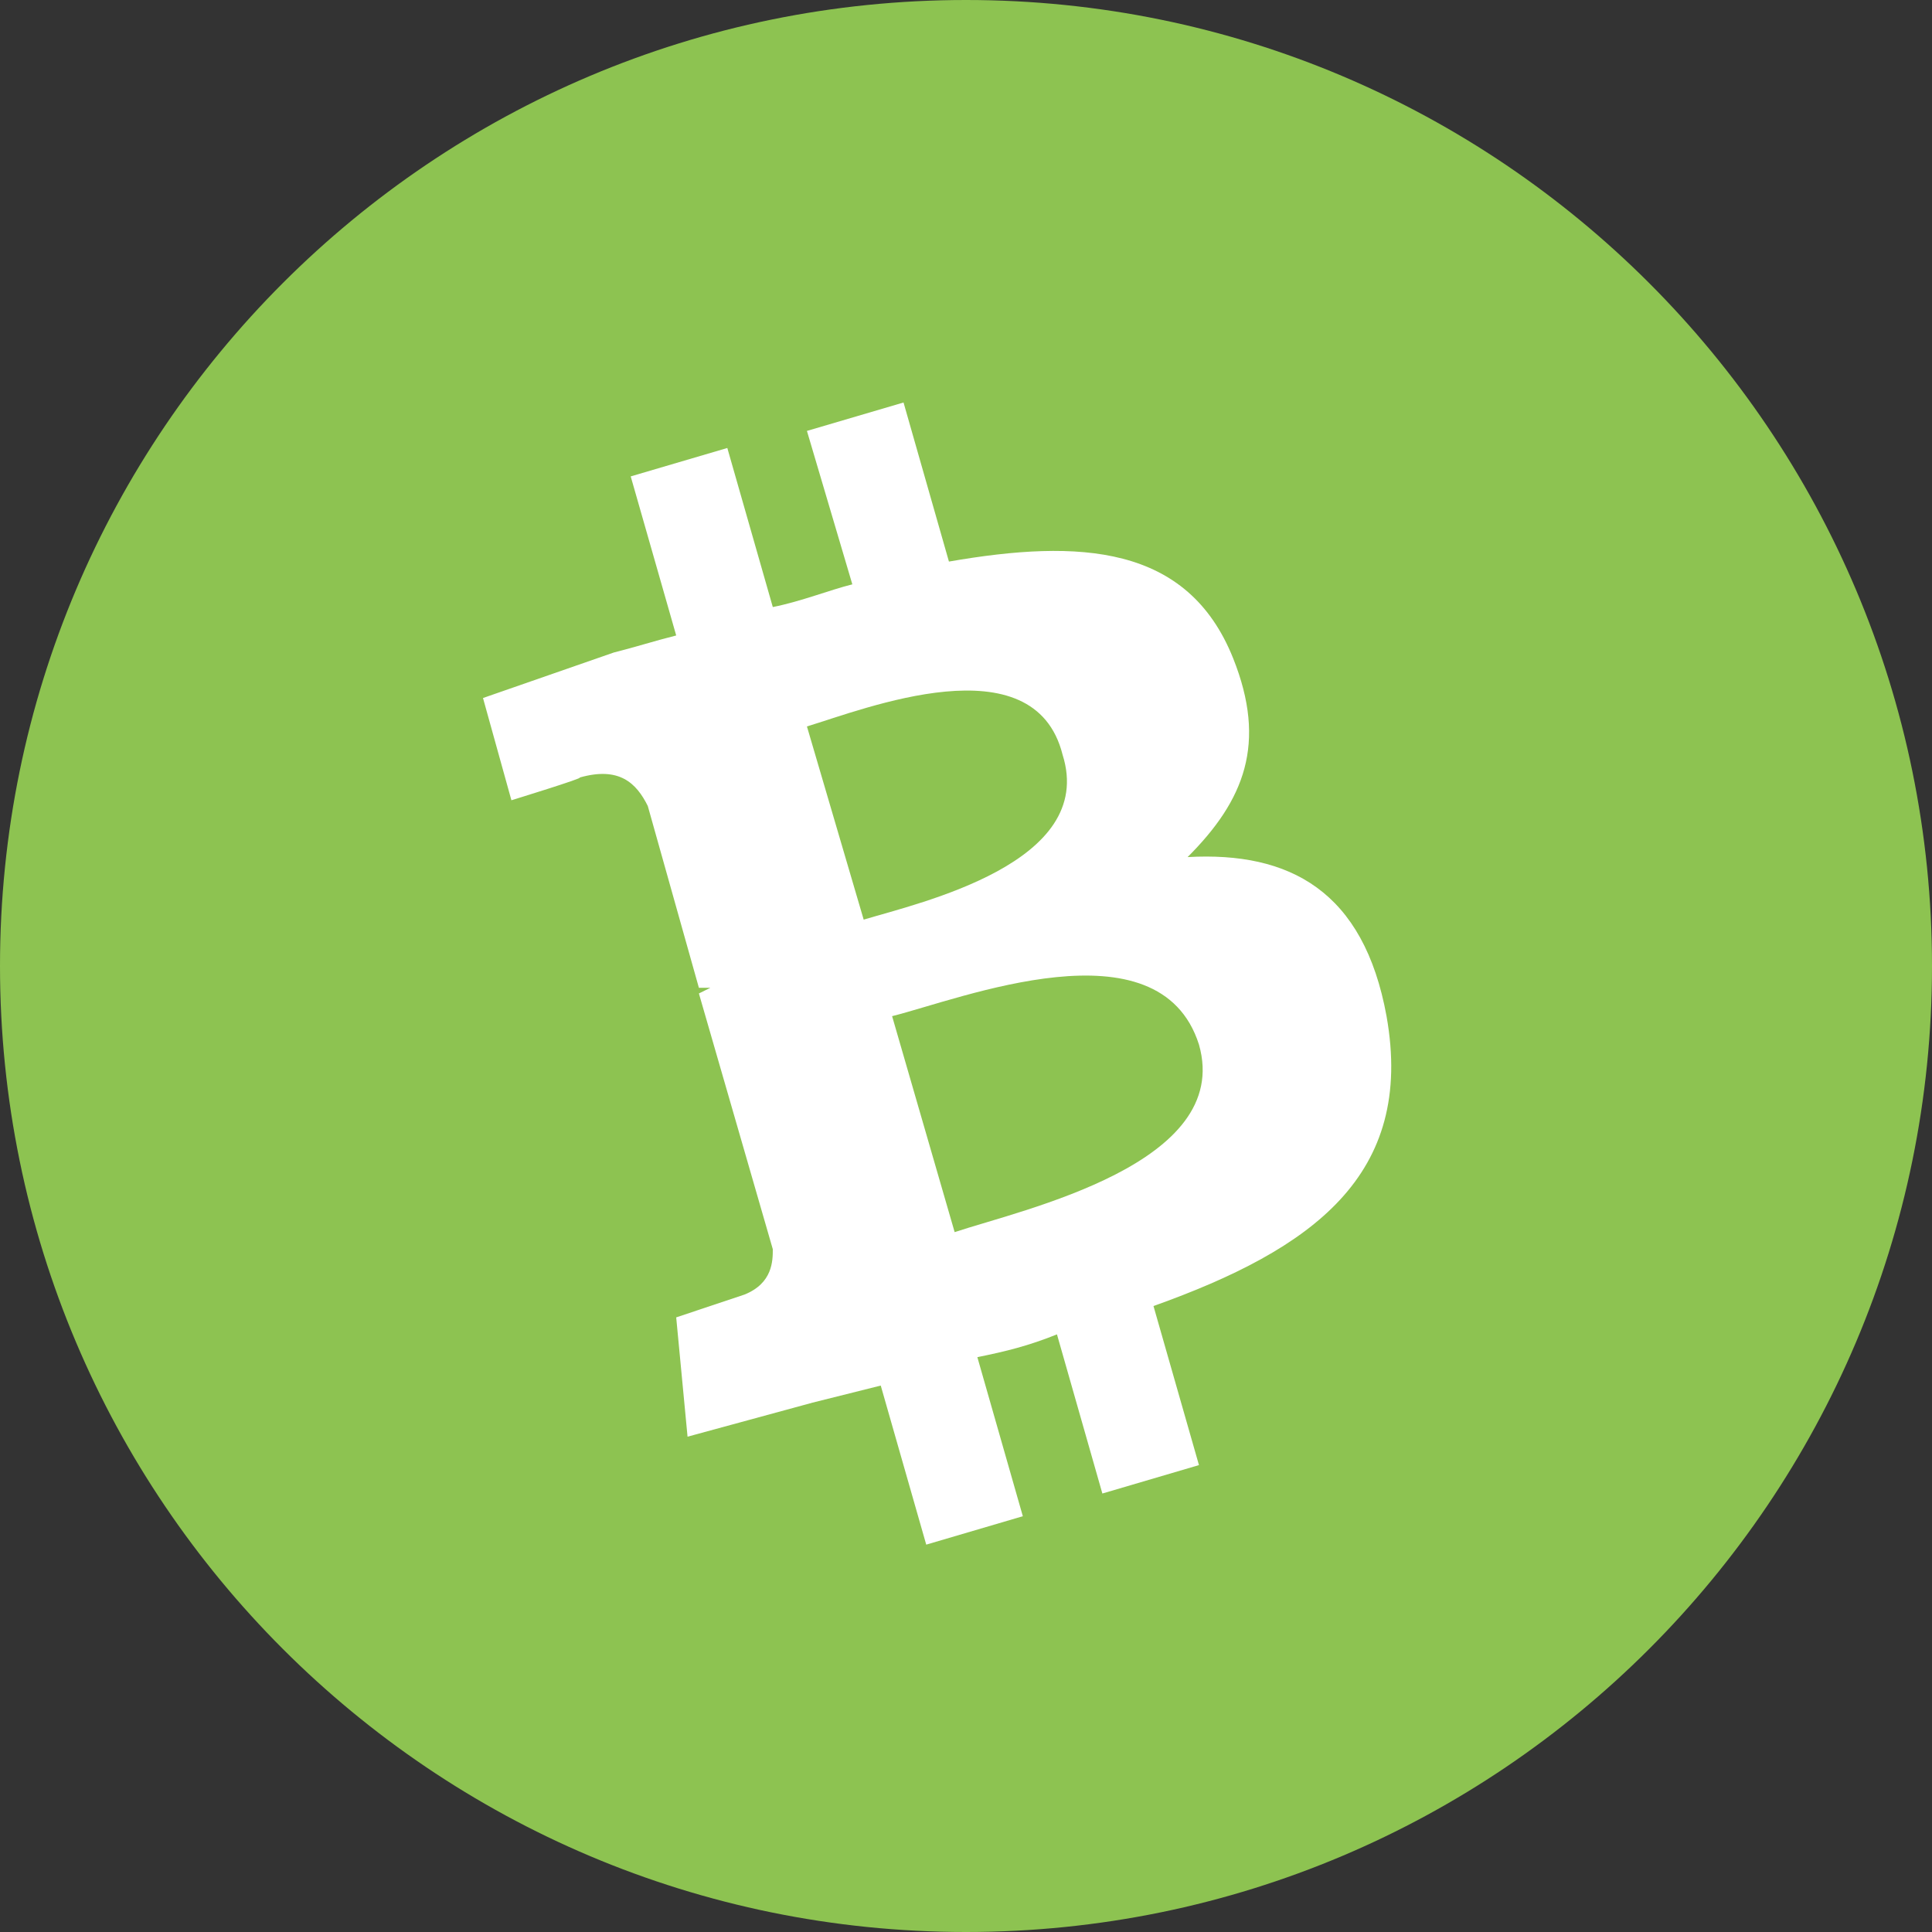 <svg width="24" height="24" viewBox="0 0 24 24" fill="none" xmlns="http://www.w3.org/2000/svg">
<rect x="0" y="0" width="24" height="24" fill="#333333" stroke="none"/>
<g clip-path="url(#clip0)">
<path d="M12 24C18.627 24 24 18.627 24 12C24 5.373 18.627 0 12 0C5.373 0 0 5.373 0 12C0 18.627 5.373 24 12 24Z" fill="#8DC351"/>
<path d="M15.318 8.176C14.753 6.765 13.412 6.694 11.788 6.976L11.224 5L10.024 5.353L10.588 7.259C10.306 7.329 9.953 7.471 9.6 7.541L9.035 5.565L7.835 5.918L8.4 7.894C8.118 7.965 7.906 8.035 7.624 8.106L6 8.671L6.353 9.941C6.353 9.941 7.271 9.659 7.2 9.659C7.694 9.518 7.906 9.729 8.047 10.012L8.682 12.271C8.682 12.271 8.753 12.271 8.824 12.271L8.682 12.341L9.6 15.518C9.6 15.659 9.6 15.941 9.247 16.082L8.4 16.365L8.541 17.847L10.094 17.424C10.377 17.353 10.659 17.282 10.941 17.212L11.506 19.188L12.706 18.835L12.141 16.859C12.494 16.788 12.777 16.718 13.13 16.576L13.694 18.553L14.894 18.2L14.329 16.224C16.306 15.518 17.576 14.6 17.224 12.623C16.941 11.071 16.024 10.576 14.753 10.647C15.459 9.941 15.741 9.235 15.318 8.176ZM14.894 12.976C15.318 14.459 12.706 15.024 11.859 15.306L11.082 12.623C11.93 12.412 14.4 11.424 14.894 12.976ZM13.2 9.376C13.624 10.718 11.435 11.212 10.729 11.424L10.024 9.024C10.729 8.812 12.847 7.965 13.2 9.376Z" fill="white"/>
</g>
<defs>
<clipPath id="clip0">
<rect width="24" height="24" fill="white"/>
</clipPath>
</defs>
</svg>
